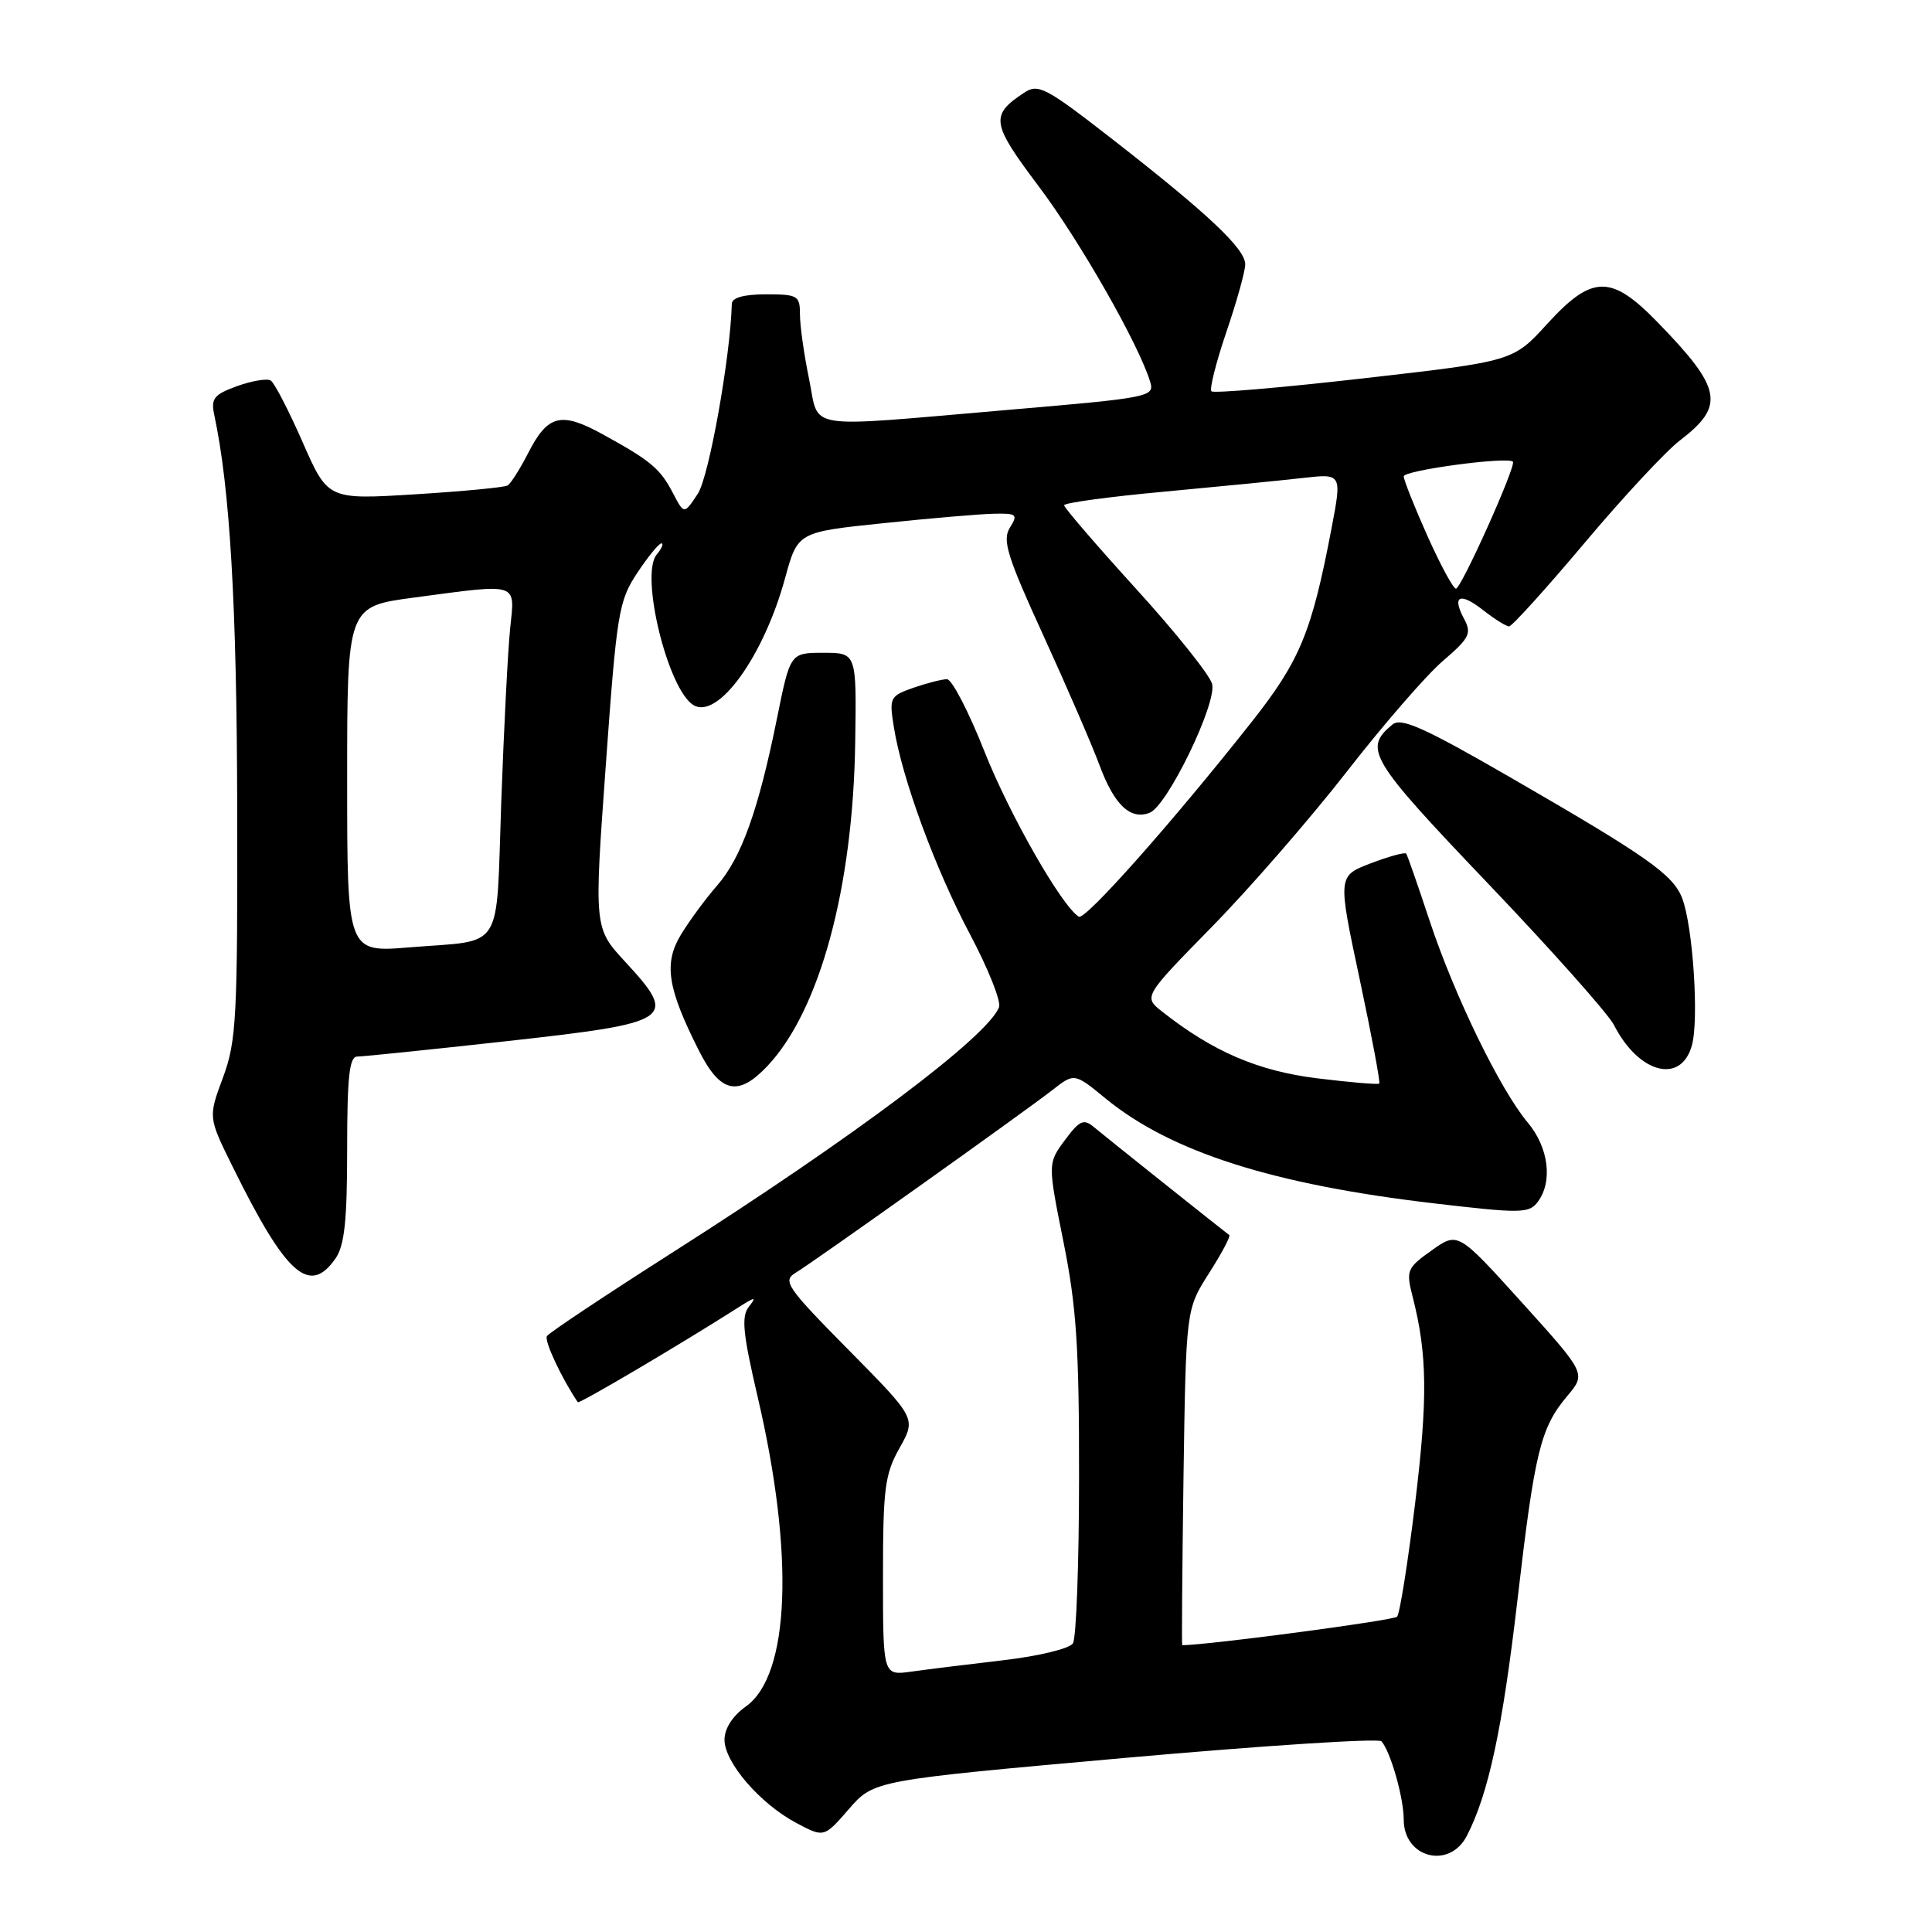 <?xml version="1.0" encoding="UTF-8" standalone="no"?>
<!DOCTYPE svg PUBLIC "-//W3C//DTD SVG 1.1//EN" "http://www.w3.org/Graphics/SVG/1.1/DTD/svg11.dtd" >
<svg xmlns="http://www.w3.org/2000/svg" xmlns:xlink="http://www.w3.org/1999/xlink" version="1.1" viewBox="0 0 256 256">
 <g >
 <path fill="currentColor"
d=" M 194.37 243.25 C 197.24 237.66 199.08 229.09 201.07 212.01 C 203.36 192.31 204.12 189.20 207.67 184.98 C 210.17 182.01 210.17 182.01 201.68 172.61 C 193.18 163.21 193.18 163.21 189.71 165.68 C 186.42 168.02 186.29 168.33 187.18 171.82 C 189.13 179.41 189.20 185.31 187.51 199.20 C 186.55 207.07 185.48 213.82 185.12 214.22 C 184.67 214.72 160.08 217.98 156.65 218.00 C 156.57 218.00 156.65 207.99 156.82 195.75 C 157.15 173.50 157.15 173.50 160.20 168.71 C 161.88 166.08 163.09 163.80 162.88 163.65 C 161.96 162.97 146.34 150.52 144.93 149.33 C 143.59 148.21 143.04 148.46 141.09 151.09 C 138.83 154.16 138.83 154.16 140.91 164.53 C 142.63 173.08 143.00 178.54 142.98 195.70 C 142.98 207.14 142.61 217.06 142.17 217.75 C 141.73 218.45 137.61 219.45 132.94 219.99 C 128.30 220.53 122.81 221.21 120.75 221.50 C 117.00 222.02 117.00 222.02 117.00 208.90 C 117.00 197.23 117.24 195.34 119.20 191.86 C 121.40 187.94 121.40 187.94 112.45 178.88 C 104.24 170.57 103.66 169.72 105.41 168.66 C 107.88 167.16 135.61 147.42 139.43 144.45 C 142.36 142.16 142.36 142.16 146.50 145.56 C 155.15 152.64 168.65 156.95 190.00 159.45 C 201.50 160.80 202.60 160.79 203.75 159.27 C 205.78 156.59 205.21 152.04 202.43 148.74 C 198.78 144.39 192.72 131.93 189.43 122.00 C 187.88 117.33 186.49 113.32 186.33 113.11 C 186.17 112.89 184.06 113.47 181.64 114.39 C 177.25 116.07 177.25 116.07 180.15 129.68 C 181.74 137.16 182.92 143.42 182.76 143.58 C 182.60 143.73 178.89 143.42 174.51 142.88 C 166.66 141.90 160.71 139.34 154.00 134.05 C 151.50 132.08 151.50 132.08 160.60 122.79 C 165.61 117.68 173.65 108.42 178.48 102.22 C 183.30 96.02 189.03 89.42 191.21 87.56 C 194.72 84.55 195.03 83.93 194.00 82.00 C 192.34 78.90 193.45 78.43 196.58 80.89 C 198.06 82.05 199.58 83.00 199.96 83.00 C 200.34 83.00 204.83 78.04 209.94 71.97 C 215.04 65.90 220.73 59.79 222.57 58.38 C 228.62 53.76 228.20 51.51 219.65 42.71 C 213.47 36.35 210.97 36.39 205.00 42.93 C 200.50 47.87 200.50 47.87 180.77 50.12 C 169.91 51.36 160.80 52.14 160.52 51.85 C 160.24 51.57 161.13 48.03 162.50 43.99 C 163.88 39.95 165.00 35.92 165.00 35.03 C 165.00 32.97 160.12 28.37 147.62 18.62 C 138.53 11.54 137.58 11.03 135.68 12.30 C 131.18 15.28 131.35 16.33 137.59 24.63 C 143.06 31.88 150.90 45.63 152.40 50.58 C 153.01 52.59 152.45 52.70 133.26 54.34 C 105.98 56.67 108.63 57.09 107.20 50.19 C 106.54 46.99 106.00 43.17 106.00 41.69 C 106.00 39.17 105.72 39.00 101.50 39.00 C 98.58 39.00 96.99 39.44 96.97 40.25 C 96.78 47.31 93.95 63.15 92.47 65.41 C 90.65 68.18 90.65 68.18 89.17 65.34 C 87.46 62.07 86.25 61.06 79.85 57.54 C 74.32 54.50 72.58 54.95 69.97 60.06 C 68.90 62.15 67.68 64.07 67.26 64.33 C 66.84 64.58 61.31 65.11 54.98 65.50 C 43.45 66.21 43.45 66.21 40.10 58.59 C 38.26 54.40 36.36 50.72 35.87 50.42 C 35.39 50.12 33.38 50.46 31.42 51.16 C 28.34 52.28 27.93 52.80 28.39 54.98 C 30.47 64.69 31.38 80.16 31.43 107.00 C 31.49 134.90 31.33 137.95 29.55 142.77 C 27.59 148.04 27.59 148.04 30.80 154.54 C 37.89 168.92 40.99 171.71 44.44 166.78 C 45.65 165.06 46.00 161.77 46.00 152.28 C 46.00 142.69 46.29 140.00 47.34 140.00 C 48.07 140.00 56.94 139.09 67.05 137.97 C 89.25 135.51 89.89 135.09 82.86 127.46 C 78.71 122.97 78.71 122.97 80.27 101.42 C 81.72 81.20 81.98 79.63 84.42 75.94 C 85.86 73.77 87.30 72.00 87.64 72.00 C 87.97 72.00 87.69 72.67 87.01 73.49 C 84.78 76.17 88.48 91.32 91.87 93.42 C 95.10 95.42 101.19 87.00 104.03 76.60 C 105.70 70.50 105.70 70.50 117.10 69.32 C 123.37 68.66 129.97 68.10 131.76 68.07 C 134.73 68.01 134.91 68.17 133.81 69.93 C 132.79 71.57 133.45 73.72 138.24 84.18 C 141.34 90.96 144.69 98.70 145.69 101.39 C 147.64 106.65 149.77 108.68 152.33 107.70 C 154.67 106.80 161.27 93.20 160.61 90.62 C 160.31 89.46 155.78 83.78 150.53 78.02 C 145.29 72.25 141.00 67.27 141.00 66.95 C 141.00 66.63 146.96 65.82 154.25 65.15 C 161.54 64.47 169.82 63.66 172.66 63.33 C 177.82 62.75 177.82 62.75 176.42 70.08 C 173.80 83.81 172.26 87.54 165.82 95.70 C 155.38 108.92 143.79 121.99 142.95 121.47 C 140.68 120.06 133.77 107.97 130.44 99.56 C 128.36 94.30 126.13 90.00 125.48 90.00 C 124.83 90.00 122.83 90.51 121.04 91.13 C 117.91 92.23 117.81 92.43 118.44 96.34 C 119.53 103.18 123.90 115.06 128.52 123.78 C 130.94 128.34 132.67 132.69 132.38 133.45 C 130.89 137.34 113.28 150.57 89.03 166.01 C 80.20 171.64 72.75 176.60 72.47 177.04 C 72.09 177.66 74.40 182.60 76.56 185.80 C 76.74 186.06 90.10 178.17 97.79 173.27 C 100.08 171.81 100.30 171.78 99.24 173.13 C 98.21 174.44 98.42 176.63 100.40 185.12 C 105.28 206.00 104.67 221.96 98.83 226.12 C 97.07 227.37 96.00 229.04 96.00 230.53 C 96.00 233.54 100.72 239.01 105.53 241.56 C 109.19 243.50 109.19 243.50 112.49 239.70 C 115.80 235.90 115.80 235.90 149.09 232.93 C 167.39 231.30 182.67 230.31 183.05 230.73 C 184.26 232.10 186.00 238.22 186.00 241.10 C 186.00 246.19 192.05 247.74 194.37 243.25 Z  M 101.69 141.25 C 108.63 133.89 113.04 117.62 113.32 98.33 C 113.50 86.50 113.50 86.50 109.11 86.50 C 104.71 86.50 104.71 86.50 102.95 95.21 C 100.49 107.38 98.23 113.66 95.02 117.34 C 93.50 119.08 91.35 122.00 90.23 123.84 C 87.92 127.67 88.43 130.94 92.63 139.25 C 95.46 144.84 97.81 145.36 101.69 141.25 Z  M 224.19 138.50 C 225.14 135.06 224.32 122.71 222.89 119.00 C 221.69 115.89 218.23 113.46 200.22 103.06 C 188.73 96.42 185.65 95.04 184.51 96.00 C 180.62 99.22 181.43 100.57 197.18 117.08 C 205.61 125.91 213.11 134.35 213.86 135.82 C 217.14 142.26 222.76 143.72 224.19 138.50 Z  M 46.00 103.28 C 46.00 80.36 46.00 80.36 54.86 79.18 C 68.89 77.31 68.24 77.10 67.60 83.25 C 67.30 86.14 66.77 96.47 66.42 106.22 C 65.70 126.48 66.95 124.49 54.25 125.53 C 46.00 126.21 46.00 126.21 46.00 103.28 Z  M 189.13 70.99 C 187.41 67.14 186.00 63.59 186.00 63.12 C 186.00 62.32 199.85 60.46 200.47 61.18 C 200.93 61.71 193.62 78.00 192.92 78.00 C 192.56 78.00 190.86 74.85 189.13 70.99 Z "/>
</g>
</svg>